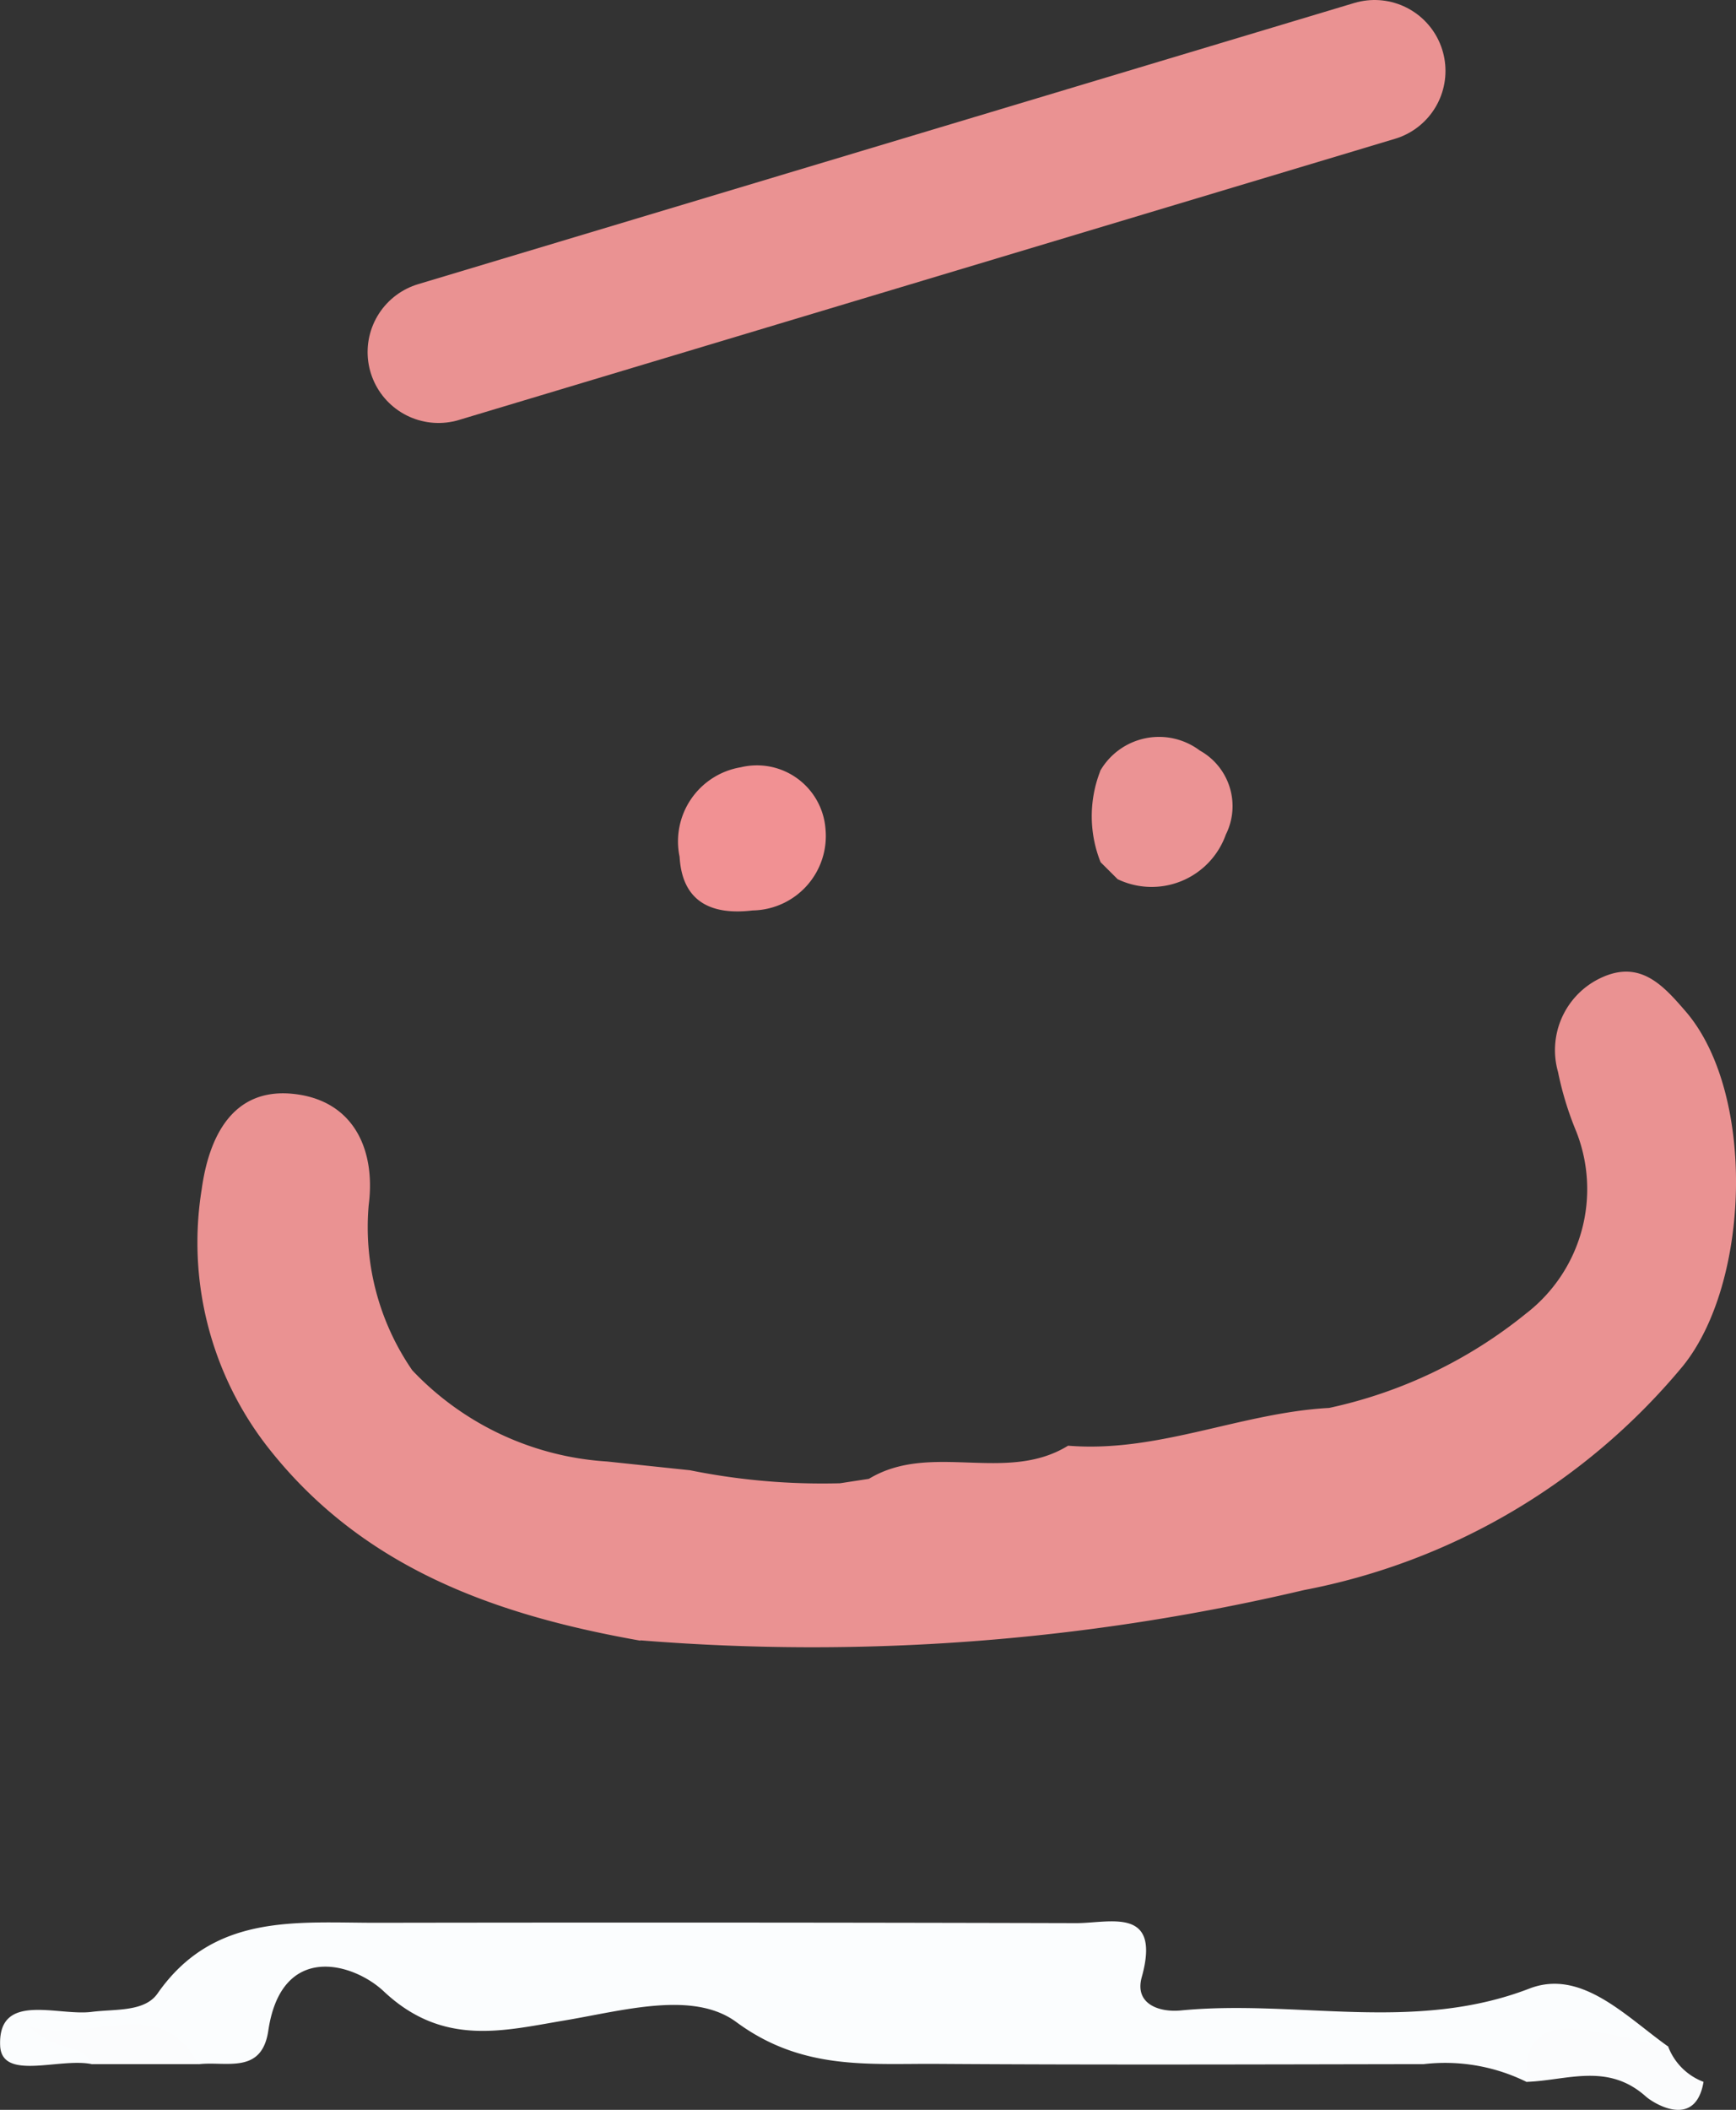 <svg id="Layer_1" data-name="Layer 1" xmlns="http://www.w3.org/2000/svg" viewBox="0 0 48.981 59.518">
  <rect x="0" y="0" width="48.981" height="59.518" fill="#333333" stroke="none"/>
  <defs>
    <style>
      .cls-1 {
        fill: #fbfdfe;
      }

      .cls-2 {
        fill: #fbfcfd;
      }

      .cls-3 {
        fill: #ea9292;
      }

      .cls-4 {
        fill: #eb9394;
      }

      .cls-5 {
        fill: #f19193;
      }

      .cls-6 {
        fill: none;
        stroke: #ea9292;
        stroke-linecap: round;
        stroke-miterlimit: 10;
        stroke-width: 4px;
      }
    </style>
  </defs>
  <path class="cls-1" d="M219.04,305.1a5.188,5.188,0,0,0-2.9-.5c-4.574.007-9.149.024-13.724-.007-1.945-.013-3.809.191-5.666-1.177-1.214-.9-3.182-.328-4.845-.049-1.723.288-3.432.755-5.107-.821-.861-.81-2.887-1.394-3.257,1.11-.185,1.249-1.2.852-1.969.947-1.244-.9-2.862-.266-4.154-.932.114.575,1.484-.21,1.157.932-.907-.2-2.561.491-2.6-.53-.059-1.522,1.621-.826,2.578-.947.667-.085,1.5.008,1.866-.523,1.592-2.279,3.943-1.987,6.214-1.991q9.855-.016,19.708.01c.948,0,2.4-.48,1.844,1.526-.21.762.5,1,1.118.936,3.26-.314,6.56.641,9.823-.617,1.466-.565,2.72.79,3.913,1.637-1.051,1.08-2.726-.584-3.7.844C219.241,305,219.141,305.051,219.04,305.1Z" transform="translate(-175.971 -246.372)"/>
  <path class="cls-2" d="M224.036,305.1c-.23,1.353-1.421.6-1.632.409-1.081-.962-2.232-.445-3.364-.409-.1-1.2.5-1.642,1.622-1.469.8.124,1.584.312,2.375.471A1.716,1.716,0,0,0,224.036,305.1Z" transform="translate(-175.971 -246.372)"/>
  <path class="cls-2" d="M178.573,304.6c-.285-.623-1.05-.317-1.765-1.057,1.814.514,3.591-1.022,4.762,1.057Z" transform="translate(-175.971 -246.372)"/>
  <path class="cls-3" d="M206.107,287.154c2.537.209,4.878-.931,7.365-1.065a13.239,13.239,0,0,0,5.555-2.662,4.43,4.43,0,0,0,1.413-5.148,9.1,9.1,0,0,1-.51-1.669,2.251,2.251,0,0,1,1.278-2.683c1.072-.463,1.711.268,2.321.973,1.987,2.3,1.832,7.651-.078,10.01a18.365,18.365,0,0,1-10.693,6.318,60.412,60.412,0,0,1-18.726,1.416l.018.012c-4.1-.723-7.878-2.053-10.554-5.5a9.39,9.39,0,0,1-1.834-7.236c.2-1.451.858-2.9,2.635-2.685,1.654.2,2.277,1.569,2.077,3.129a7.11,7.11,0,0,0,1.23,4.664A8.276,8.276,0,0,0,193.1,287.6l2.339.247a18.752,18.752,0,0,0,2.546.336c.6.038,1.162.044,1.685.031l.817-.125h0C202.234,287.032,204.36,288.232,206.107,287.154Z" transform="translate(-175.971 -246.372)"/>
  <path class="cls-4" d="M207.506,271.174l-.482-.48a3.5,3.5,0,0,1-.008-2.574l-.009.008a1.916,1.916,0,0,1,2.818-.583,1.793,1.793,0,0,1,.732,2.371A2.221,2.221,0,0,1,207.506,271.174Z" transform="translate(-175.971 -246.372)"/>
  <path class="cls-5" d="M199.262,269.755a2.1,2.1,0,0,1-2.056,2.3c-1.109.134-1.985-.2-2.06-1.512a2.12,2.12,0,0,1,1.723-2.526A1.94,1.94,0,0,1,199.262,269.755Z" transform="translate(-175.971 -246.372)"/>
  <line class="cls-6" x1="12.372" y1="9.932" x2="38.784" y2="2"/>
</svg>
